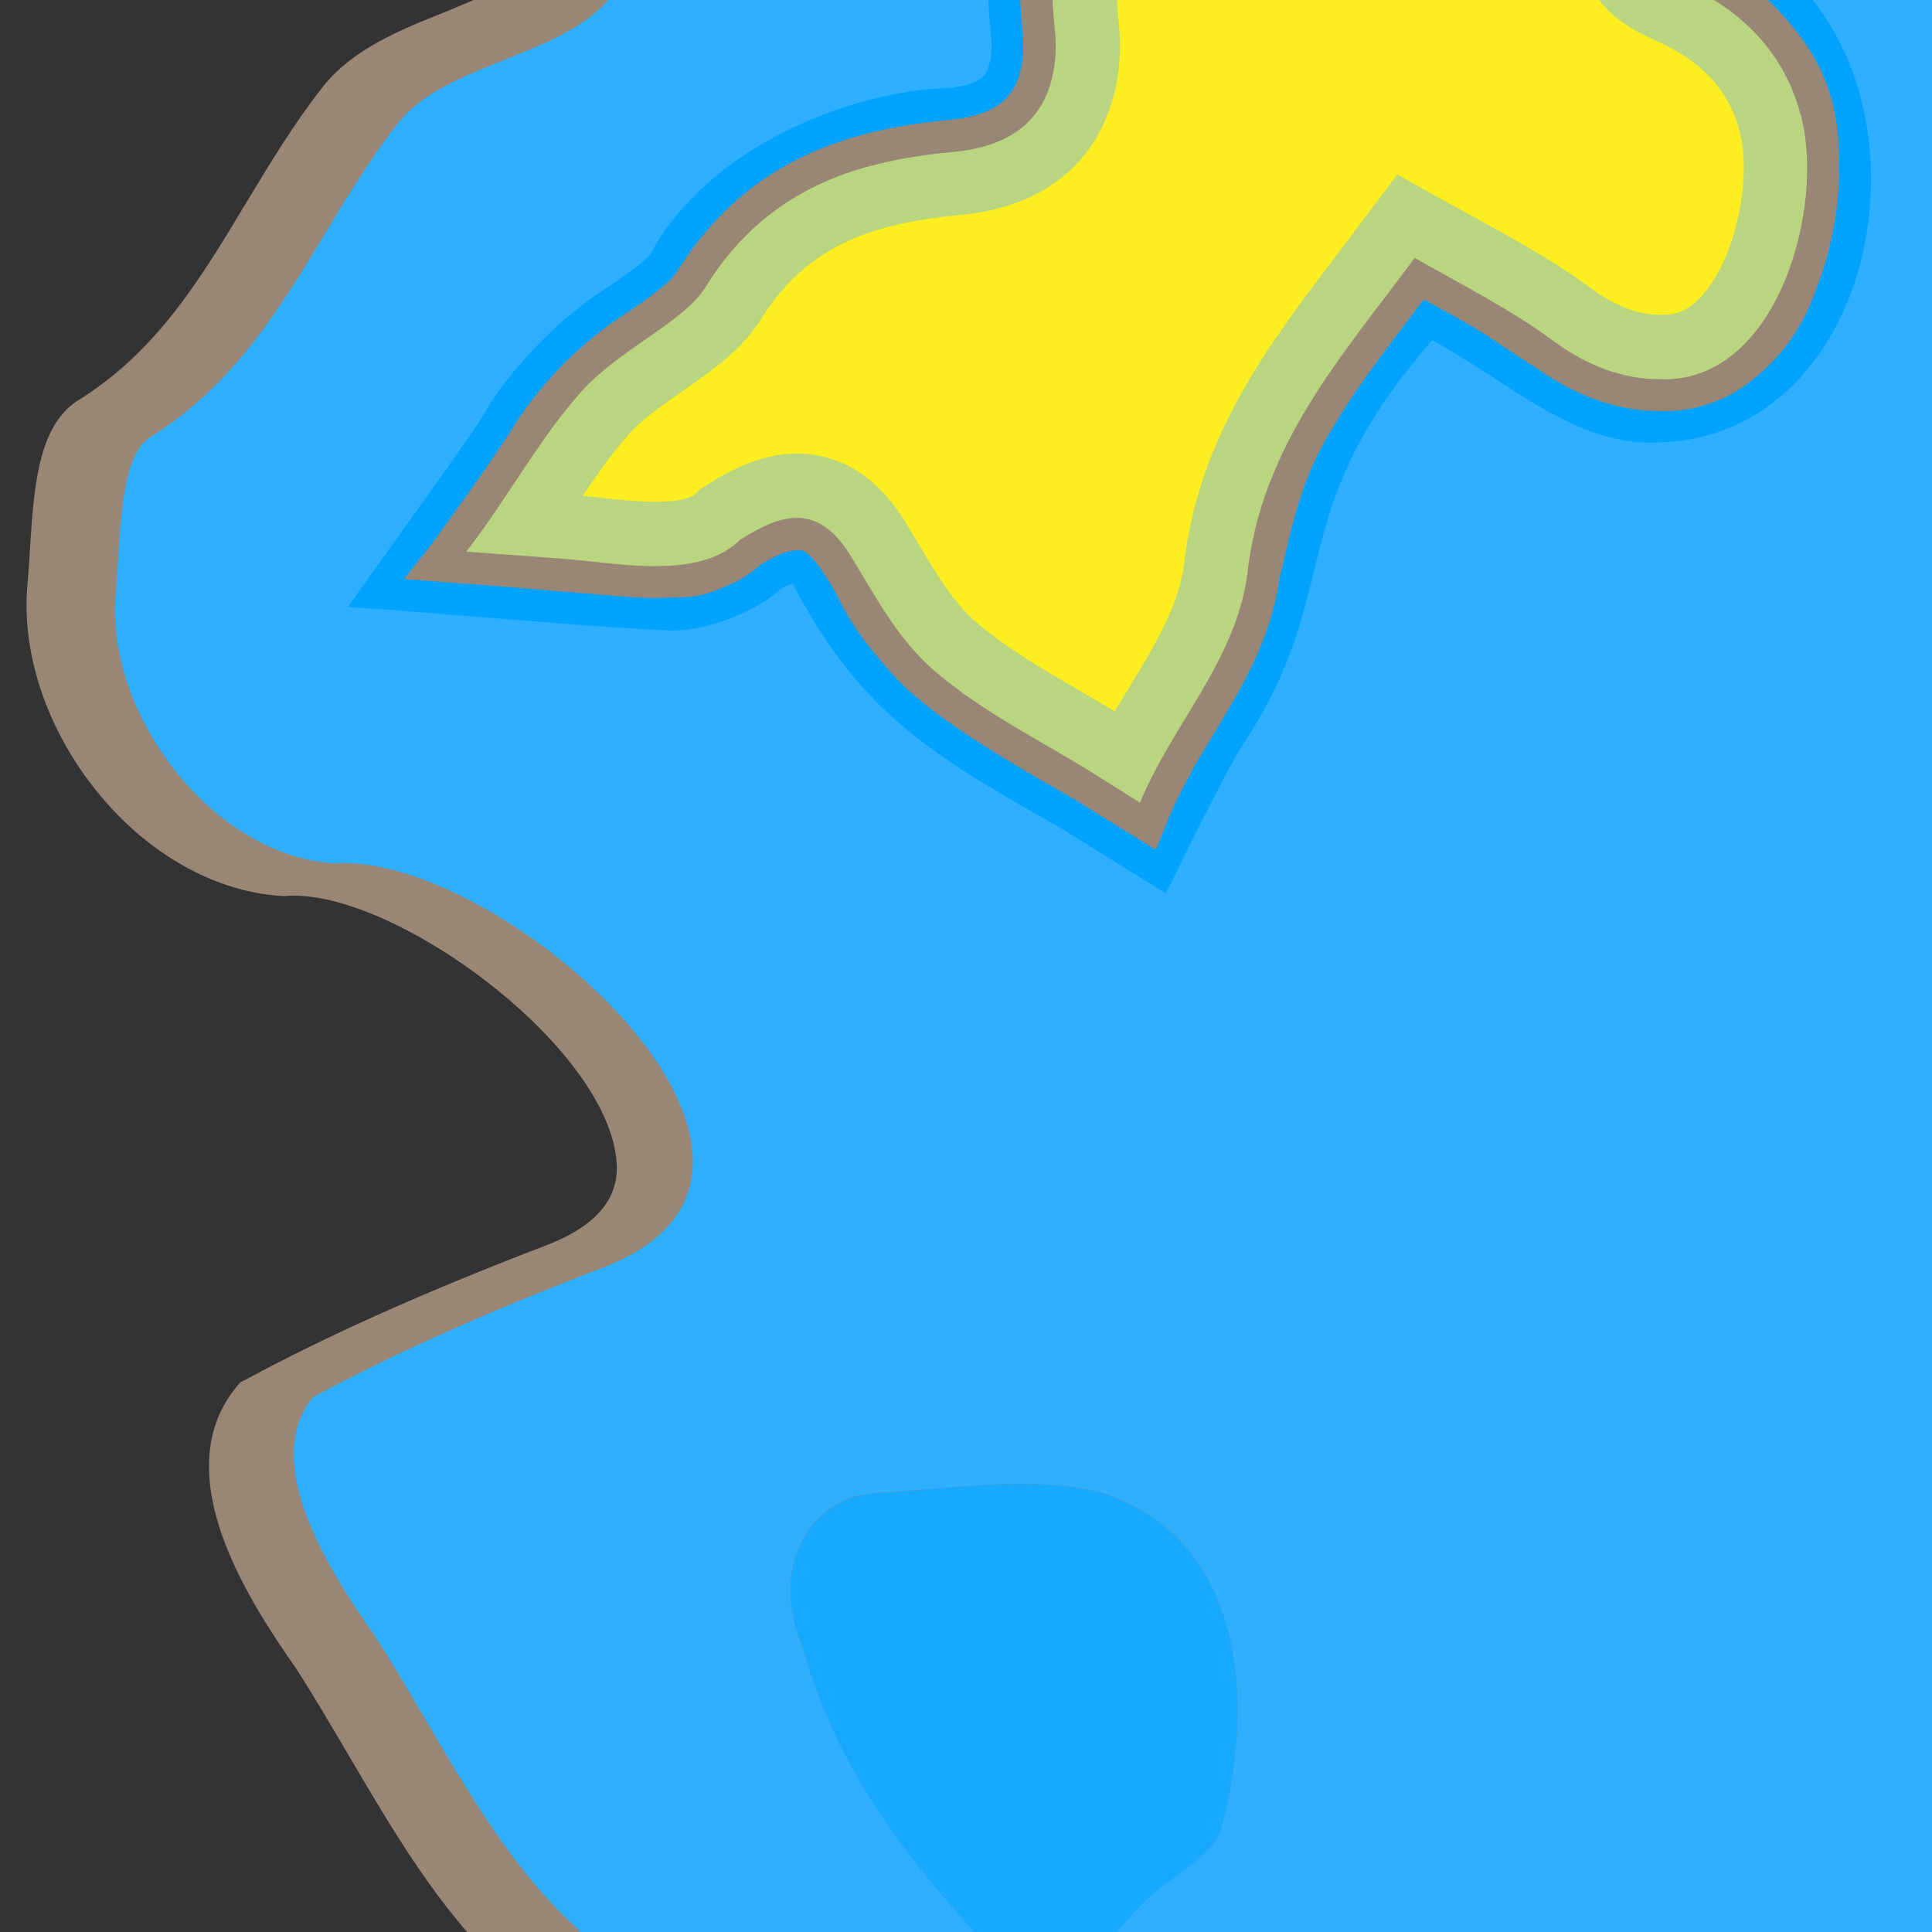 <?xml version="1.0" encoding="utf-8"?>
<!-- Generator: Adobe Illustrator 28.1.0, SVG Export Plug-In . SVG Version: 6.00 Build 0)  -->
<svg version="1.1" id="Layer_1" xmlns="http://www.w3.org/2000/svg" xmlns:xlink="http://www.w3.org/1999/xlink" x="0px" y="0px"
	 viewBox="0 0 906 906" style="enable-background:new 0 0 906 906;" xml:space="preserve">
<rect x="0" y="0" width="906" height="906" fill="#333333" stroke="none"/>
<style type="text/css">
	.st0{fill:#998675;}
	.st1{fill:#FFFFFF;}
	.st2{fill:#2FAFFF;}
	.st3{fill:#00A3FF;}
	.st4{fill:#B9D580;}
	.st5{fill:#FCEE21;}
	.st6{fill:#17A9FF;}
</style>
<g>
	<path class="st0" d="M915.7,1723.4c-23.2,0-43.9-7.3-63.5-22.4c-30.3-23.4-57.2-51.3-83.2-78.4c-9.3-9.7-18.9-19.7-28.5-29.3
		c-4.7-4.7-7.4-10.5-9.5-15.2c-0.8-1.7-1.9-4.1-2.6-5.2c-17.9-9.4-34.8-18.9-51.1-28.1c-58.6-33-109.3-61.5-167.7-61.5
		c-30.4,0-61.5,7.6-95.2,23.3l-0.3,0.1l-0.3,0.1c-21.8,8.9-38,13.1-51,13.1c-22.5,0-33.1-12.5-41.7-22.5
		c-11.4-13.4-23.1-27.2-71-27.2l-1,0l-0.6,0c-26.1-2-55.7-11.6-83.4-27.1c-29.1-16.3-53.5-37.9-68.8-60.9
		c-19.3-29-24.4-59.8-14.7-89l0.7-2.2l1.3-1.9c18.5-25.7,41.3-55,70-77.4l1.7-1.3c30.5-23.8,54.6-42.6,60.2-80.7
		c3.2-21.9,22.8-39.2,40-54.5c1.6-1.4,3.1-2.7,4.6-4.1c30.6-27.5,45.7-52.3,46-75.8c0.3-24.8-15.1-51.1-48.5-82.8
		c-29.3-27.8-50.4-63.7-70.7-98.4c-7.8-13.2-15.8-26.9-24-39.7c-1.2-1.9-2.4-3.7-3.6-5.6c-12.6-19.5-25.7-39.7-33-62.4
		c-2.8-8.9-3.7-21.4-2.3-33.3c1.9-16.1,7.3-26.6,15.9-31.3c38-20.5,81.5-40,137.1-61.3l0.1,0c33.9-12.7,34.8-30.9,32.5-43.4
		c-4.1-22.8-26.7-52.5-58.8-77.5c-31.1-24.2-66-39.9-88.7-39.9c-1.1,0-2.2,0-3.2,0.1l-0.9,0.1l-0.9,0c-29.3-1.5-59.3-17.4-82.1-43.8
		c-25.2-29.1-38.4-66.3-35.4-99.4c0.4-4.6,0.7-9.7,1.1-15.1c1.7-28.3,3.5-57.6,22.2-69.2c35.9-22.3,56-55.6,77.2-90.7
		c10.7-17.8,21.8-36.2,35.2-53.1c13.7-17.4,35.3-26,56.2-34.3c18-7.2,35.1-14,43.7-25.1c7-9,7.8-26.6,8.6-43.7
		c1-21.7,2-44.1,14.7-60.7l0.6-0.8l0.7-0.7c63.8-63.3,157.5-85.1,248.2-106.3c35-8.2,68.3-15.9,99.6-25.9
		c-7.1-35.1-6.5-69.2,1.5-103.8c8.2-35,24.3-70.6,49.2-109.1c12.9-20,24.5-41.6,35.6-62.6C758.3-571,783.9-619,828-656.3
		c6-21-7.2-41-21-62.1c-13.6-20.6-27.6-41.9-19.6-64.4c6.4-18.1,25.7-31.8,60.8-43.1c44.9-18.9,91.3-32.3,141.8-40.9
		c44.8-7.7,91.9-11.4,144-11.4c91.2,0,184.3,11.7,274.3,23l13.1,1.7c6.7,0.6,13.5,1.3,20.1,1.9c16.3,1.7,33.2,3.4,49.2,3.4
		c11.9,0,22.2-0.9,31.5-2.9c21.7-4.5,43.7-6.8,65.3-6.8c97.9,0,180.3,46.8,241.2,87.5l0.2,0.1l0.2,0.2
		c32.5,23.4,36.2,59.2,39.2,87.9c3.9,37.3,6,57.8,51.6,59l1.1,0l1.1,0.2c67.8,11.9,112.1,63.6,154.8,113.6
		c21.1,24.7,41,48,63.3,66.3c43.1,32.8,96.8,57.2,148.8,80.9C2417.4-303.8,2550-243.4,2527-56c-2.4,31.9-22.1,68.7-45.8,85.8
		c-38.2,29.1-34,58.6-28.2,99.4c7.2,50.9,16.1,114.1-59.5,189.5c-4.9,37.2-20.6,64.2-48.1,82.5c-24.4,16.3-54.4,23.2-83.4,29.9
		c-51.6,12-96.1,22.3-106.7,79.2c-5.7,46.2-17,75.7-35.4,93c-17.6,16.4-38.3,18.4-55,20c-23.3,2.2-37.6,3.5-47,35.7
		c-1.3,83.9-92.9,153.8-147.7,188.2c-78.3,49.1-173,84.1-235.6,87c-61.3,4.5-99.3,35.5-127.1,103.9c-15.7,38.6-53.1,85.1-91.5,95.1
		c-68.3,17.8-104,66.2-141.8,117.4c-6,8.2-12.2,16.6-18.6,24.9c-36.9,56-43.7,109.5-50.4,161.2c-6,46.7-11.6,90.8-37.6,134.6
		c-28.9,48.9-78.3,88.5-155.3,124.5l-0.4,0.2l-0.4,0.2c-3.6,1.4-7.1,2.9-10.7,4.3C971.8,1712.2,944.4,1723.4,915.7,1723.4z"/>
	<path class="st1" d="M665-239.1C548.7-199,397.7-193.2,310.1-106.3c-19.7,25.7-3.6,79.1-23.4,104.5c-22.3,28.5-77.6,31-99.9,59.4
		C148.2,106.6,128.9,168.8,70.5,205c-14.9,9.3-13.9,47.6-16.2,73C49,335,100,402,157.6,404.9c77.1-5.5,246.8,143.8,124.6,189.8
		c-46.1,17.7-91.9,37.1-135.3,60.5c-8.6,4.6-11,32.7-6.5,46.8c7.3,22.9,21.7,43.9,34.9,64.4C205,812.4,229,865,267.8,901.8
		c68.2,64.7,72.9,117.2,2.3,180.6c-15.8,14.2-37,31.4-39.7,49.6c-6.6,44.9-35.6,66.8-67.5,91.7c-26,20.3-47.6,47.4-67.1,74.4
		c-26.2,79,81.4,151.9,153.9,157.3c115.1-0.2,57.3,79.1,158.4,37.7c134.8-62.6,212.5,6.6,328.3,67.1c6.9,3.6,8.6,16.3,14.8,22.6
		c36.1,36.1,70,75.4,110.2,106.4c47.4,36.5,93.5,13.6,144.5-6.9c258.4-120.8,132.2-256.2,237.4-415.4c46.7-61,83.8-126,168.8-148.1
		c33.1-8.6,67.1-51.2,81.4-86.2c27.3-67,66.8-108,140.1-113.2c116.8-5.4,369.6-133.2,369.3-262.3c27.8-100.8,117.1,18,137.6-148.8
		c25.3-138.1,223.5-43.7,238.7-196.4c136.8-132.2-6.2-218.5,93.1-294c21-15,37.9-48.7,39.8-75.2c31-250.6-229.8-258.8-380.9-373.8
		c-69.3-56.8-117.1-160.3-211.4-176.8c-103-2.6-36.3-104.4-99.2-149.7c-88.3-59.1-182.6-101.8-295.1-78.5
		c-33.6,7-70.4,0.8-105.5-2.2c-191.2-24-383.2-50.5-566.5,26.8c-126.2,40.3,15.1,92.7-12.5,164.3c-63.9,52.1-87.9,128.5-130.2,193.7
		C665.5-384.2,645.2-316.7,665-239.1z"/>
	<path class="st0" d="M907.8,1751.2c-23.7,0-44.9-7.5-64.8-22.9c-31-23.9-58.4-52.4-85-80.1c-9.5-9.9-19.3-20.1-29.1-29.9
		c-4.8-4.8-7.5-10.7-9.7-15.5c-0.8-1.7-1.9-4.2-2.7-5.3c-18.5-9.7-35.9-19.5-52.7-28.9c-59.6-33.5-111-62.5-170.4-62.5
		c-31,0-63,7.8-97.7,23.8l-0.3,0.1l-0.3,0.1c-22.2,9.1-38.8,13.4-52.1,13.4c-23,0-33.9-12.8-42.6-23c-11.6-13.6-23.6-27.7-72.3-27.7
		l-1.1,0l-0.6,0c-57-4-123.7-42.4-155.2-89.4c-20-29.8-25.3-61.4-15.4-91.4l0.7-2.2l1.4-1.9c18.9-26.3,42.2-56.2,71.5-79.1l1.7-1.3
		c31.1-24.3,55.7-43.5,61.5-82.4c3.3-22.3,23.2-40,40.8-55.6c1.6-1.4,3.2-2.8,4.7-4.2c31.3-28.1,46.6-53.4,47-77.4
		c0.3-25.3-15.4-52.2-49.6-84.6c-30-28.4-51.4-65.1-72.2-100.5c-7.9-13.4-16-27.3-24.4-40.3c-11.3-16.1-25.2-37.3-33.5-59.1
		c-11.4-30-9.6-54.5,5.3-72.8l1.9-2.3l2.7-1.4c38.8-20.9,83.3-40.8,140-62.6c34.6-13,35.5-31.7,33.2-44.5
		c-9.6-52.9-101.7-119.8-150.7-119.8c-1.1,0-2.1,0-3.1,0.1l-0.9,0.1l-0.9,0c-29.9-1.5-60.5-17.8-83.9-44.8
		c-25.8-29.7-39.3-67.7-36.1-101.5c0.4-4.7,0.8-9.9,1.1-15.5c1.8-28.9,3.6-58.8,22.7-70.7c36.7-22.8,57.2-56.7,78.8-92.7
		c11-18.2,22.3-37,35.9-54.3c14-17.7,36-26.6,57.4-35.1C227-2,244.4-9,253.2-20.3c7.2-9.1,8-27.2,8.8-44.6c1-22.2,2.1-45.1,15-62
		l0.6-0.8l0.7-0.7c64.9-64.6,160.7-86.9,253.4-108.5c35.9-8.4,70-16.3,101.9-26.5c-7.2-35.9-6.7-70.7,1.6-106
		c8.3-35.7,24.8-72.2,50.2-111.4c13.2-20.4,25-42.5,36.4-63.9c25.3-47.5,51.4-96.6,96.4-134.7c6.2-21.2-7.2-41.5-21.4-63
		c-13.9-21.1-28.4-43-20.2-66c6.5-18.5,26.3-32.6,62.1-44.1c85.6-35.9,181.3-53.4,292.3-53.4c93.7,0,189.4,12.1,281.9,23.8l11.3,1.4
		c6.9,0.6,13.9,1.3,20.6,2c16.7,1.7,33.9,3.4,50.2,3.4c12.1,0,22.7-1,32.2-2.9c22.2-4.6,44.7-6.9,66.7-6.9
		c100,0,184.2,47.8,246.3,89.4l0.2,0.2l0.2,0.2c33.2,24.1,37,60.6,40,89.9c4,38,6.1,58.9,52.7,60.1l1.1,0l1.1,0.2
		c69.2,12.1,114.2,64.8,157.8,115.7c21.7,25.3,42.1,49.2,65,67.9c44,33.5,98.9,58.5,152,82.7c64.8,29.5,131.8,60,178.7,106.2
		c53.8,53,74.8,120.5,64.1,206.5c-2.5,32.6-22.5,70.2-46.8,87.6c-38.9,29.4-34.6,59.5-28.8,101.3c7.3,52.2,16.4,116.9-60.8,193.9
		c-5,38-21.1,65.6-49.1,84.3c-24.9,16.6-55.5,23.7-85.2,30.6c-52.7,12.2-98.2,22.8-109,80.9c-5.8,47.1-17.3,77.3-36.2,95
		c-18,16.8-39.2,18.8-56.3,20.4c-23.9,2.3-38.4,3.7-47.9,36.4c-1.5,86.1-95.1,157.4-151.2,192.4c-79.8,49.9-176.3,85.5-240.4,88.6
		c-62.6,4.5-101.5,36.3-129.9,106.1c-16.1,39.5-54.3,86.9-93.4,97.1c-69.8,18.2-106.2,67.6-144.8,119.9c-6.1,8.3-12.5,17-19,25.4
		c-37.5,56.9-44.5,111.5-51.4,164.3c-5.9,45.8-12,93.1-38.5,137.9c-29.6,50.1-80,90.5-158.5,127l-0.4,0.2l-0.4,0.2
		c-3.7,1.5-7.3,2.9-10.9,4.4C965.1,1739.8,937.2,1751.2,907.8,1751.2z M524.9,1111.6c-13.4,0-25.4,2.5-32.8,6.9
		c-55.5,32.8-107.4,75.8-155.1,117.4c-16.4,14.3-21.2,24.2-20.2,28.8c1.1,5,10.8,13,34.7,20.3c9,2.7,17.9,5.5,26.9,8.2
		c44.8,13.8,91.2,28,137.4,36.6c35.2,6.5,71.6,10.8,106.9,15c38.7,4.5,78.6,9.2,117.7,17l0.9,0.2c62.2,12.3,126.5,25.1,181.8,55.2
		c22.1,12,47.2,18.4,72.6,18.4c50.6,0,105.8-27.1,114.9-87.7c12.5-102.8,84-157.5,153.3-210.4c18.6-14.2,37.8-28.9,55.5-44.3
		c33-29.1,75.9-68,114.3-110c8.2-9,15.4-18.7,22.9-29c21.6-29.3,46-62.6,96.6-72c37.3-6.9,73.7-22.1,112.2-38.2
		c1.2-0.5,2.4-1,3.7-1.5c-0.4-0.1-0.8-0.1-1.2-0.2c-29.9-5.1-58.1-10-86.3-10c-12.5,0-24.1,0.9-35.5,2.9
		c-67.3,23.8-118.7,70.1-173.1,119.2c-48.3,43.5-98.3,88.6-160.4,116.2c-45.6,44-100.6,91.8-176.4,108.1c-22,4.7-37.4,7.9-50.1,7.9
		c-17.5,0-30-6.5-39.2-20.4c-7.7-11.6-13.5-28.9-21.6-52.9c-7.2-21.4-25.1-48.7-32.8-54.8c-6.5,0.9-13.4,1.4-21,1.4
		c-13.7,0-27.7-1.5-41.2-2.9c-13.5-1.4-26.2-2.8-38.5-2.8c-27.5,0-55.6,5.9-74.5,48.6c-5.4,12.3-22.3,17.8-32.5,17.8
		c-0.4,0-0.8,0-1.2,0c-0.8,0-1.5,0-2.3,0c-10.2,0-20.8,2.6-32,5.4c-12.7,3.1-25.7,6.4-40.1,6.4c-15.2,0-29.2-3.7-42.8-11.4
		C556.5,1115.1,540.6,1111.6,524.9,1111.6z M478.7,710.9c-13,0-26.9,1.2-40.3,2.3c-8.6,0.7-17.4,1.5-26.1,1.9
		c-9.4,0.5-16.9,4.7-21.6,12.2c-6.3,10.1-6.7,24.3-1,38.1l0.4,0.8l0.2,0.9c17.6,63.1,56.3,106.8,102.1,154.7c2-2.6,3.9-5,5.7-7.4
		c9.5-12.3,17-22,25.5-31c5.5-5.9,12.1-10.7,18.5-15.4c5.8-4.2,15.4-11.4,16.2-15l0.1-0.4l0.1-0.4c13.9-51.4,10.7-118.2-44-137.4
		C504.4,712.2,492.7,710.9,478.7,710.9z M1788.1,740.6c4.2,2.8,11.3,6.5,16.3,7.7l0.3,0.1l0.3,0.1c9.1,2.6,17.5,3.9,24.9,3.9
		c0,0,0,0,0,0c44,0,57.3-46.8,71.4-113c0,0,0,0,0-0.1c-1.4,1.1-2.8,2.2-4.1,3.3c-33.5,26.8-65.1,52.1-95.9,78.4
		C1795.5,725.9,1790.4,733.7,1788.1,740.6z M1744.2-407.2c16.1,9.2,28.8,21.9,34.9,34.9c8.6,18.2-19.5,40.8-27.8,45.3
		c-26.6,14.3-31.8,33.2-33.4,70.3c-0.8,18.6-4,36.9-7.1,54.6c-7.1,40.1-13.7,78.1,8.3,115.5c6.5,11,1.3,22.9-3.3,33.5
		c-2,4.5-4.2,9.5-4.6,12.7c-1.8,13.1-4.5,26.5-7.2,39.4c-6.4,31.1-12.5,60.4-5.7,84.8c17.5,62.2,8.5,109.3-29.9,157.5
		c-10.5,13.2-16.8,47.8-16,88c0.6,31.3,5.2,57.2,10.3,71.8c13.1-5.7,26.1-11.3,38.8-16.8c39.1-16.9,76.1-32.9,113.3-49.8l0.4-0.2
		c48.7-20.6,64.7-57.2,74.8-109.6l29.1-1.4l9.1,31.2c37.3-33.2,78.4-61.2,125.8-63.4l1.2-0.1l1.2,0.1c37,4.4,63.7,28.3,76,52.2
		c2.2-1.2,4.4-2.5,5.7-3.3c1.6-1,3.2-1.9,4.6-2.7c6.5-3.4,13.9-5.2,22-5.2c20.3,0,45.9,10.8,78.2,33l10.8,7.4l-5.8,11.7
		c-3.4,6.7-8,14.9-12.6,22.9c7.7-0.8,16.2-1.2,25.6-1.2c13.6,0,28.6,0.8,43.4,1.8c3.5-7.2,7.1-14.4,10.5-21.5
		c32.1-64.9,62.5-126.3,31.3-191.2c-13.5-3.3-27.3-6-40.7-8.7c-36.4-7.3-74.1-14.8-106-32.9l-0.3-0.2
		c-43.4-25.9-73.2-61.1-91.1-107.7c-17.3-44.9-21.8-96.3-23.8-140.5l-0.7-14.9l14.9-0.7c1.4-0.1,2.8-0.1,4.2-0.1
		c31.5,0,46.5,18.3,57.5,35.6c21.7-7.4,42.6-11.1,62.1-11.1c72.8,0,118.8,50,163.3,98.3c1.4,1.6,2.9,3.2,4.4,4.7
		c1-21.9,0.2-42.7-8.5-51.7c-24.7-25.7-53.7-46.7-84.4-69c-20.3-14.8-41.4-30-60.9-46.7c-61.8-52.8-121.3-78.2-187-80.1l-3.4-0.1
		l-3.1-1.6c-23.4-12.2-45.2-28.5-66.3-44.2c-29.6-22.1-57.6-43-88.9-52.9l-0.3-0.1c-23.3-7.9-36.6-17.8-41.7-31.1
		c-6-15.5,1.1-30.4,8.5-43.8c-38.7-16.5-69-37.5-92.1-63.7c-28.2-31.9-45.2-70.9-52.1-119c-0.1-0.4-1.9-4.7-14.6-12.3
		c-10-6-22.7-11.7-33.9-16.7c-3.2-1.5-6.4-2.9-9.3-4.2c-1.3-0.6-3.5-0.9-6.4-0.9c-3.1,0-6.7,0.3-10.4,0.7c-4.4,0.4-8.9,0.9-13.5,0.9
		c-6.1,0-11.3-0.8-16-2.4c-9.9-3.4-18.9-5.1-26.8-5.1c-8.1,0-32.7,0-42.9,41.5c-5.4,22-15.4,37-30.7,46.1
		c-15.3,9.1-33.4,10.5-48.9,10.7c-15.7,0.2-31.3,2-47.7,3.9c42.4,57.1,159.9,120.6,248,168.2
		C1691.4-437.7,1721.8-421.3,1744.2-407.2z M448.3,278.7c13.7,11.5,29.6,20.7,46.4,30.5c2.8,1.6,5.7,3.3,8.6,5
		c2.1-3.5,4.2-6.9,6.2-10.3c9.8-16,19-31.1,20.6-45.6c6.8-63.4,40.4-107.6,72.9-150.3c8.8-11.6,17.2-22.6,25-34l7.9-11.4l12,7
		c10.5,6.1,20.5,11.6,30.1,16.9c20.3,11.2,39.5,21.7,56.9,34.7c9.1,6.7,17.8,10.3,25.1,10.3c17.4,0,28.2-20.8,31.2-41.4
		c4-27.2-4.4-60.3-32.3-68.7l-0.9-0.3l-0.9-0.4c-21.4-9.5-33.5-21.2-37-35.8c-4.6-19.4,7.6-37.6,18.7-51.3c3.5-4.3,8-8,11.9-11.3
		c2.1-1.7,5-4.2,6.5-5.8c-0.1-21.8-3.3-43.8-7-63.5c-1,0-2.1-0.1-3.2-0.1c-2.7,0-4.7,0.1-6.1,0.3c-20.9,32.8-46.9,49.4-77.3,49.4
		c-20.8,0-43.2-7.6-70-23.7c-1.5,2-3,3.9-4.5,5.9C580-103,571.3-91.5,558.6-84l-0.6,0.3l-0.6,0.3C518.8-64.9,518-34.7,517.1,0.3
		c-1.1,40.6-2.4,91.1-81.3,102.5l-0.4,0.1l-0.4,0c-37.8,3.5-67,12.5-87.2,45.2l-0.5,0.7l-0.5,0.7c-14.1,17.8-27.6,27.4-39.4,35.9
		c-12.2,8.7-23.2,16.6-35,32.8c7.6,0.7,14.9,1.2,22.2,1.2c2.2,0,4.4-0.1,6.5-0.2c1.4-0.5,4.7-2.9,6.9-4.5c3.3-2.4,7-5.2,11.4-7.3
		c14.3-7.3,27.1-10.9,39.2-10.9c33.2,0,50.7,26.8,66.1,50.5C431.8,258.3,439.4,269.9,448.3,278.7z"/>
	<path class="st2" d="M665-239.1c-19.8-77.6,0.5-145.1,45.7-214.7c42.3-65.2,66.3-141.6,130.2-193.7c28.1-70.9-114-123.9,12.5-164.3
		c183.4-77.1,375.4-50.9,566.5-26.8c35.1,3,71.9,9.2,105.5,2.2c112.5-23.3,206.8,19.4,295.1,78.5c63,45.7-3.8,147,99.2,149.7
		c94.4,16.5,141.9,120.2,211.5,176.8c150.6,115,412.3,123.3,380.9,373.8c-1.9,26.5-18.8,60.2-39.8,75.2
		c-99.1,74.7,43.5,162-93.1,294c-15.3,152.8-213.5,58.3-238.7,196.4c-20.4,166.7-110,48.2-137.6,148.8
		c0.1,130.1-253,256.7-369.3,262.4c-73.4,5.3-112.9,46.2-140.1,113.2c-14.2,35-48.3,77.6-81.4,86.2
		c-85.1,22.1-122.1,87.1-168.8,148.1c-104.8,158.3,20.4,295.4-237.4,415.4c-51.1,20.4-97.1,43.4-144.5,6.9
		c-40.2-31-74.1-70.2-110.2-106.4c-6.3-6.3-7.9-19-14.8-22.6c-116.7-61-192.7-129.4-328.3-67c-101.1,41.4-43.4-38-158.4-37.7
		c-72.8-5.1-179.9-78.6-153.9-157.3c19.5-27,41.1-54.1,67.1-74.4c31.9-24.9,60.9-46.8,67.5-91.7c2.7-18.2,23.9-35.4,39.7-49.6
		c70.6-63.4,66-115.9-2.3-180.6C229,865,205,812.4,175.3,766.4c-20.2-28.8-53.7-80.4-28.5-111.2c43.4-23.4,89.2-42.8,135.3-60.5
		c121.4-45.7-45.9-194.9-124.5-189.8C100,402,49,335,54.3,278c2.3-25.4,1.3-63.7,16.2-73c58.3-36.3,77.7-98.4,116.2-147.3
		c22.4-28.4,77.7-31,99.9-59.4c19.9-25.4,3.7-78.8,23.4-104.5C397.4-193.2,548.9-199,665-239.1z M1920.6,282
		c48.8-46.4,89-73.7,134.1-75.8c37.5,4.4,61.5,32.4,68.3,53.5c6.5,4.7,20.8-5.8,26.7-8.9c12.6-6.7,36.2-6.3,84.7,27
		c-7.8,15.6-23,39.7-29.2,51.7c-6.2,15.6-2.6,23.6-5,34.3c-2.7,11.8-12.7,27.2-46.2,41.3c20.2-88,68.3-87.8,159.2-81.4
		c37.6-79.8,88.4-156.6,43-241.2c-52.1-13.5-106.6-17.4-149.6-41.8c-87.3-52.1-103-136.5-107.6-236.1c31.8-1.6,42.4,19,54.6,38.8
		c126.2-49.8,180.7,39.9,248.8,108.9c2.2-36.5,7.8-78.4-10.4-97.4c-42.9-44.6-98.8-76.1-146.4-116.7
		c-57.3-48.9-119.8-81.5-196.3-83.7c-54.1-28.2-100.2-79.9-157.6-98.1c-53.4-18.2-30.8-40.2-16.8-68.3
		c-84.6-31.7-137.4-85.1-150.6-177.2c-2.6-18-41.7-33.3-66.4-44.6c-13.4-6.2-33.2,2.6-47.8-2.3c-47.8-16.2-78,2-89.1,47.1
		c-9.3,37.9-32.4,45-65.3,45.3c-24.1,0.3-48.2,4.2-72.3,6.6c39.4,88.4,265.2,187.8,353,242.9c11.7,6.7,23.6,16.9,29.1,28.4
		c2.1,4.4-11.8,20.5-21.4,25.6c-34.4,18.4-39.7,45.5-41.3,82.9c-2.5,59.6-32,118.5,3.3,178.3c4.4,7.5-8.2,23.8-9.9,36.5
		c-5.9,43.6-23.5,91.1-12.5,130.3c16.1,57.3,8.6,99.3-27.2,144.1c-29.2,36.6-21.8,161-1,188.6c57.1-24.9,111.5-47.9,165.3-72.3
		c54.3-23,72.9-64.9,83.7-120.6C1909.6,244.5,1913.6,258,1920.6,282z M1725.5,835.7c-65.5-7.7-122.1-26.1-183.3-15.3
		c-134.3,46.9-209.4,181.1-338.2,237.3c-49.3,47.8-101,91-171.1,106.1c-69.3,14.9-70.5,12.9-93.5-55.5
		c-8.5-25.4-34.5-67.4-46.3-65.4c-64.3,11-148.6-39.4-189.7,53.5c-2.2,5-12.8,9.2-19.3,8.9c-36.4-1.4-69.5,25.3-110.3,2.2
		c-23.5-13.3-66.9-15.3-89.4-2.1c-56.3,33.3-107.8,75.8-157.4,119c-40.1,34.9-32.5,58.8,20,74.7c54.9,16.6,109.7,34.8,165.9,45.2
		c74.2,13.8,150.4,17.2,224.4,31.9c60.9,12.1,124.9,24.7,178.5,53.8c82.9,45.1,195.5,13.3,209.5-80.5
		c14.9-123.6,121-173.4,203.8-245.4c40.1-35.3,79.5-71.8,115.5-111.1c33.4-36.5,50.5-85.1,111.2-96.4
		C1612.3,886.3,1665.5,858.1,1725.5,835.7z M640.5,82.5c33.1,19.3,61.2,32.5,85.6,50.6c81.5,60.3,115-102.9,37.2-126.1
		c-39.2-17.4-34-37.8-12.7-63.9c7-8.6,21.8-16.1,21.8-24.2c0.2-26.4-4.1-53-9.3-79c-0.4-1.9-29.2-3.9-32.4,1.5
		c-39.6,66.1-89.6,51.2-140.2,17.7c-14.8,16.9-24.5,35-39.5,43.8C451.2-49.1,558.9,69.9,433.6,88c-39.4,3.7-74.7,13.5-98.6,52.3
		c-31.2,39.3-56.6,33.1-88.4,90.7c18.5,1.4,37,4.3,55.4,3.3c8.2-0.4,15.6-9.4,23.9-13.4c66.3-33.9,75.6,33.4,112.3,69
		c21.2,17.9,46.9,30.4,70.7,45.3c12.5-25,33.3-49.1,36.1-75.2C553.2,184.2,603.5,136.1,640.5,82.5z M493.5,944.8
		c18.7-23.5,28.9-38.1,41-51c12.4-13.3,35.3-23,38.4-37.5c15.7-58.2,10.5-133.3-54-155.6c-33.2-9.5-71.4-2.5-107.4-0.7
		c-33.3,1.7-50.1,36.3-35.7,71.1C396,843.4,442.2,891.3,493.5,944.8z M1926,600.3c-47.8,38.6-91.9,73-134.4,109.3
		c-9.8,8.4-18.3,22.4-19.7,34.7c-0.6,5.2,17.9,16,29,18.6C1904.1,792.1,1905.7,670.3,1926,600.3z"/>
	<path class="st3" d="M1725.5,835.7c-60,22.4-113.2,50.6-169.7,61.1c-60.7,11.2-77.8,59.9-111.2,96.4
		c-36,39.4-75.4,75.8-115.5,111.1c-82.9,72-188.9,121.7-203.8,245.4c-14,93.8-126.6,125.6-209.5,80.5
		c-53.5-29.1-117.6-41.7-178.5-53.8c-74-14.7-150.2-18-224.4-31.9c-56.2-10.5-111-28.6-165.9-45.2c-52.6-15.9-60.1-39.8-20-74.7
		c49.6-43.2,101.1-85.7,157.4-119c22.4-13.2,65.8-11.2,89.4,2.1c40.8,23.1,73.9-3.7,110.3-2.2c6.5,0.3,17.1-3.9,19.3-8.9
		c41.1-92.9,125.4-42.6,189.7-53.5c11.8-2,37.8,40,46.3,65.4c23,68.4,24.2,70.4,93.5,55.5c70-15.1,121.8-58.3,171.1-106.1
		c128.9-56.2,203.9-190.4,338.2-237.3C1603.4,809.6,1659.8,828.1,1725.5,835.7z"/>
	<path class="st3" d="M496.5,387.8c-58.5-33.2-92.9-53-124.8-114.1c-1.9,0.6-4.6,1.6-6.7,3.4c-8.1,7.7-33.7,20.5-54.5,18.3
		c-35.4-1.3-111.3-8.7-147.4-10.7c4.9-7.3,60.5-84.1,63-89.1c12.3-22.1,37.3-47.8,59.8-61.5c6.4-4.5,17.2-12,19.3-15.2
		c25.8-48.6,92-76.3,139.4-77.6c8.4-0.8,14.4-2.9,17-6.1c2.1-2.5,4.1-8.9,3.1-18.7c-7.3-68.6,17.1-118.6,74.5-152.7
		c15.1-18.7,40.8-50.1,57.8-68.7c15.5,10.9,74.2,50.3,82.7,45.6c7.2,0,15.3-10.9,20.8-20c25.5-37.2,65.2-32,94.7-25.5
		c19.5,6.6,33,21.6,36.9,41.1c6.3,37.1,25,109.4-12.2,138.1c93.9,52.7,68,230.5-42.4,233.1c-39.5,1.8-70.4-29-105.9-47.9
		c-70.4,80.5-41,116.1-87.2,187.1c-9.4,13.9-29.9,57.1-37.7,72.2L496.5,387.8z"/>
	<path class="st0" d="M504.4,375.1c-41.6-23.6-91.1-51.2-112.1-96.4c-3.5-6.6-13.6-22.7-17.7-20.7c-17.9,0.5-29.6,21.6-54.5,22.1
		c-36.9,0.7-92.1-6.8-129.3-8.5c6.4-9.4,43-59.5,47.9-67.9c11.9-21.2,34.4-44.2,55.8-57.3c9.8-6.8,19.8-13.8,23.4-19.6
		C352,71.7,404.2,60.1,446,56.2c12.8-1.2,21.9-5.1,27.2-11.5c5.4-6.6,7.7-17.4,6.4-29.8c-6.7-63.2,14.8-107.2,67.7-138.4
		c3.6-2.1,9.7-10.2,15.1-17.3c8.4-11.8,27.3-32.8,37.3-44.3c39.3,22.9,82.8,70.6,113.7,13.6c19.4-28.6,53.3-24.2,77-19
		c14.5,4.9,24.1,15.5,26.9,29.9c5.1,25.4,10.2,55.6,10,86.8c-0.9,29.4-20.6,37.4-33.2,51.8c75.3,38.8,77.7,89.4,57.4,158
		c-11.4,33.1-39.2,56.8-74,56.6c-41.4,0.4-70.9-34.3-110-52.3c-86.7,102.2-45.7,116-95.9,198.7c-9.4,14.2-23.3,43.6-31,58.6
		L504.4,375.1z"/>
	<path class="st0" d="M504.4,375.1c-6.9-4.3-14.1-8.4-21-12.5c-18.1-10.5-36.9-21.4-54.2-36.1c-16.8-14.3-26.8-31.1-36.5-47.4
		c-2.3-3.9-4.5-7.6-6.8-11.2c-6.3-10.1-10.7-10.1-12.1-10.1c-5,0-12,3.9-17.3,7.1c-11.2,10.4-27.4,15.5-49.3,15.5
		c-10.5,0-20.6-1.1-29.5-2l-2.8-0.3c-7.6-0.9-27.4-2.3-41.8-3.3c-6.4-0.5-12-0.9-15.6-1.1l-28-2.2l17.4-22
		c7.4-9.4,14.5-20.1,22-31.3c11.1-16.7,22.6-34.1,36.2-48.3l0.2-0.2l0.2-0.2c9.5-9.1,19.5-16.1,29.1-22.8
		c9.8-6.8,19.8-13.8,23.4-19.6C352,71.7,404.2,60.1,446,56.2c12.8-1.2,21.9-5.1,27.2-11.5c5.4-6.6,7.7-17.4,6.4-29.8
		c-6.7-63.2,14.8-107.2,67.7-138.4c3.5-2.1,9.6-10.1,15-17.2c7.2-9.9,18.6-23.1,28.9-34.6l8.9-10.1l11,7.7
		c31.9,22.3,55.5,33.7,70.3,33.7c10.5,0,15.3-5.9,24.5-18c10.2-13.5,24.1-32.1,53.3-32.1c1.5,0,3.1,0.1,4.7,0.2
		c6.4,0,16.7,0.1,26.7,3.4c14.5,4.9,24.1,15.5,26.9,29.9c5.1,25.4,10.2,55.5,10,86.7c0.1,21.3-14.6,34.7-25.3,44.5
		c-2.7,2.5-5.5,5-7.8,7.5c0.3,0.1,0.6,0.3,0.9,0.4c42.7,18.9,58.3,49.7,63.9,72.3c8.1,29.9,1.7,80-22.9,112.4
		c-14.8,19.3-34,29.6-55.7,29.6c-1.1,0-2.2,0-3.3-0.1c-19.5-0.1-39.6-7.4-58.2-21.2c-14.2-10.6-33.1-21-51.4-31.1
		c-1.8,2.4-3.7,4.8-5.5,7.2c-29.4,38.7-57.2,75.2-62.3,123.5l0,0.3l0,0.3c-4,28.4-17.8,51.1-31.1,73.1
		c-7.7,12.7-14.9,24.6-20.1,37.3l-6.7,16.4L504.4,375.1z"/>
	<path class="st4" d="M512.3,362.4c-24.6-15.3-50.6-27.9-73.5-47.3c-18.6-15.9-28.5-36.2-40.3-55.1c-15.5-24.7-32.7-18.7-51.4-6.9
		c-16.6,16.7-48.7,12.5-70.7,10.1c-11.3-1.3-46.1-3.6-57.8-4.5c19.2-24.3,35.8-56.1,57.3-78.6c8.6-8.3,18.1-14.9,27.3-21.3
		c11.5-8,22.4-15.6,27.6-24.1c30.4-49.2,76.1-59.7,116.7-63.5c16.9-1.6,29.5-7.3,37.4-17c8-9.8,11.5-24.3,9.7-40.8
		c-6.1-57.4,12.5-95.6,60.4-123.9c6.1-3.6,12.3-11.7,19.4-21.1c7.1-9.9,19.5-24,28-33.6c130.1,91.3,94.6-18.4,160.9-13.6
		c11.4,0,35.2,0,39.4,21.2c4.9,24.7,9.9,53.9,9.7,83.8c0.1,26.2-33.3,36-38.1,56.8c0.9,1.1,4.3,4.6,14.8,9.3
		c37.3,16.5,50.7,43,55.5,62.4c11.3,41.2-10.6,126.1-67.1,123.1c-16.3,0-33.5-6.3-49.6-18.3c-18-13.4-42.2-26-64.5-38.5
		c-34.3,46.2-72.2,88.4-78.5,148.6c-5.7,40.8-35.4,70.5-50.3,106.8L512.3,362.4z"/>
	<path class="st5" d="M522.8,333.6c-5.7-3.4-11.3-6.7-16.8-9.9c-17.2-10-33.4-19.4-47.7-31.5c-11.1-9.5-18.5-21.9-27-36.2
		c-2.3-3.9-4.8-8-7.3-12.1c-16.2-25.8-36.3-31.2-50.2-31.2c-16.8,0-31.6,7.9-42.6,14.9l-2.9,1.8l-2.4,2.4c-0.4,0.4-3.9,3.5-18.7,3.5
		c-8.1,0-16.9-0.9-24.7-1.8l-2.6-0.3c-1.8-0.2-4-0.4-6.6-0.7c7.9-11.8,15.7-22.7,24-31.5c6.8-6.5,14.8-12,23.2-17.9
		c13.5-9.4,27.5-19.2,36-32.9c22.1-35.8,53.6-45.6,94-49.4c31.4-2.9,48.8-16.7,57.8-27.8c13.1-16.1,18.9-38.4,16.3-63
		c-4.9-45.9,7.9-72.5,45.8-94.9c11.2-6.6,19.4-17.4,28-28.8l0.2-0.3l0.2-0.3c2.4-3.3,5.7-7.4,9.2-11.6
		c29.9,18.4,53.1,26.8,73.4,26.8c33.4,0,50.4-22.6,60.5-36c9.8-13,11.7-14.1,17.4-14.1c0.6,0,1.3,0,2,0.1l1.1,0.1h1.1
		c2.2,0,7.3,0,10.7,0.6c4.4,22.4,8.6,48.4,8.5,74.3l0,0.2c-1,2.4-7,7.9-10.7,11.2c-10,9.1-22.4,20.5-26.7,38.6l-3.3,14l8.9,11.3
		c5.3,6.8,13.9,12.7,26.3,18.2c21,9.3,33.9,23.5,38.5,42.1l0.1,0.4l0.1,0.4c5.1,18.5-0.4,53.8-15.3,73.4
		c-8.1,10.6-15.3,11.9-19.9,11.9c-0.4,0-0.9,0-1.3,0l-0.8,0h-0.8c-9.8,0-20.8-4.3-31.7-12.4c-16.6-12.4-37.1-23.7-56.9-34.5
		c-3.7-2-7.3-4-10.9-6l-23-12.8L639.3,103c-4.3,5.8-8.7,11.6-13,17.3c-31.8,41.8-64.6,84.9-71.2,145.5c-2.8,19-13.6,36.8-24.9,55.5
		C527.7,325.3,525.2,329.4,522.8,333.6z"/>
	<path class="st6" d="M493.5,944.8c-51.3-53.4-97.6-101.3-117.6-173.6c-14.5-34.8,2.4-69.4,35.6-71.1c36-1.9,74.3-8.9,107.4,0.7
		c64.5,22.4,69.7,97.3,54,155.6c-3.1,14.5-26,24.2-38.4,37.5C522.5,906.7,512.3,921.3,493.5,944.8z"/>
	<path class="st3" d="M943.2-391.2c254.6-320.2,167.5,25.5,376.1,287.2c51.7,65.7,105.8,109.3,141,134.7c16.1,33,32.1,66,48.2,99
		c-16.1,420,28.7,592-365.6,836.7c-14.4,11.4-136.1-69.8-132.2-82.8c86.1-372.8,362.1-353.8,208-803.3
		c-51.5-187.5-77.3-281.2-150.6-308.1C979.4-260.2,887.2-171,860-201C846.8-215.7,849.9-258.1,943.2-391.2z"/>
</g>
</svg>
